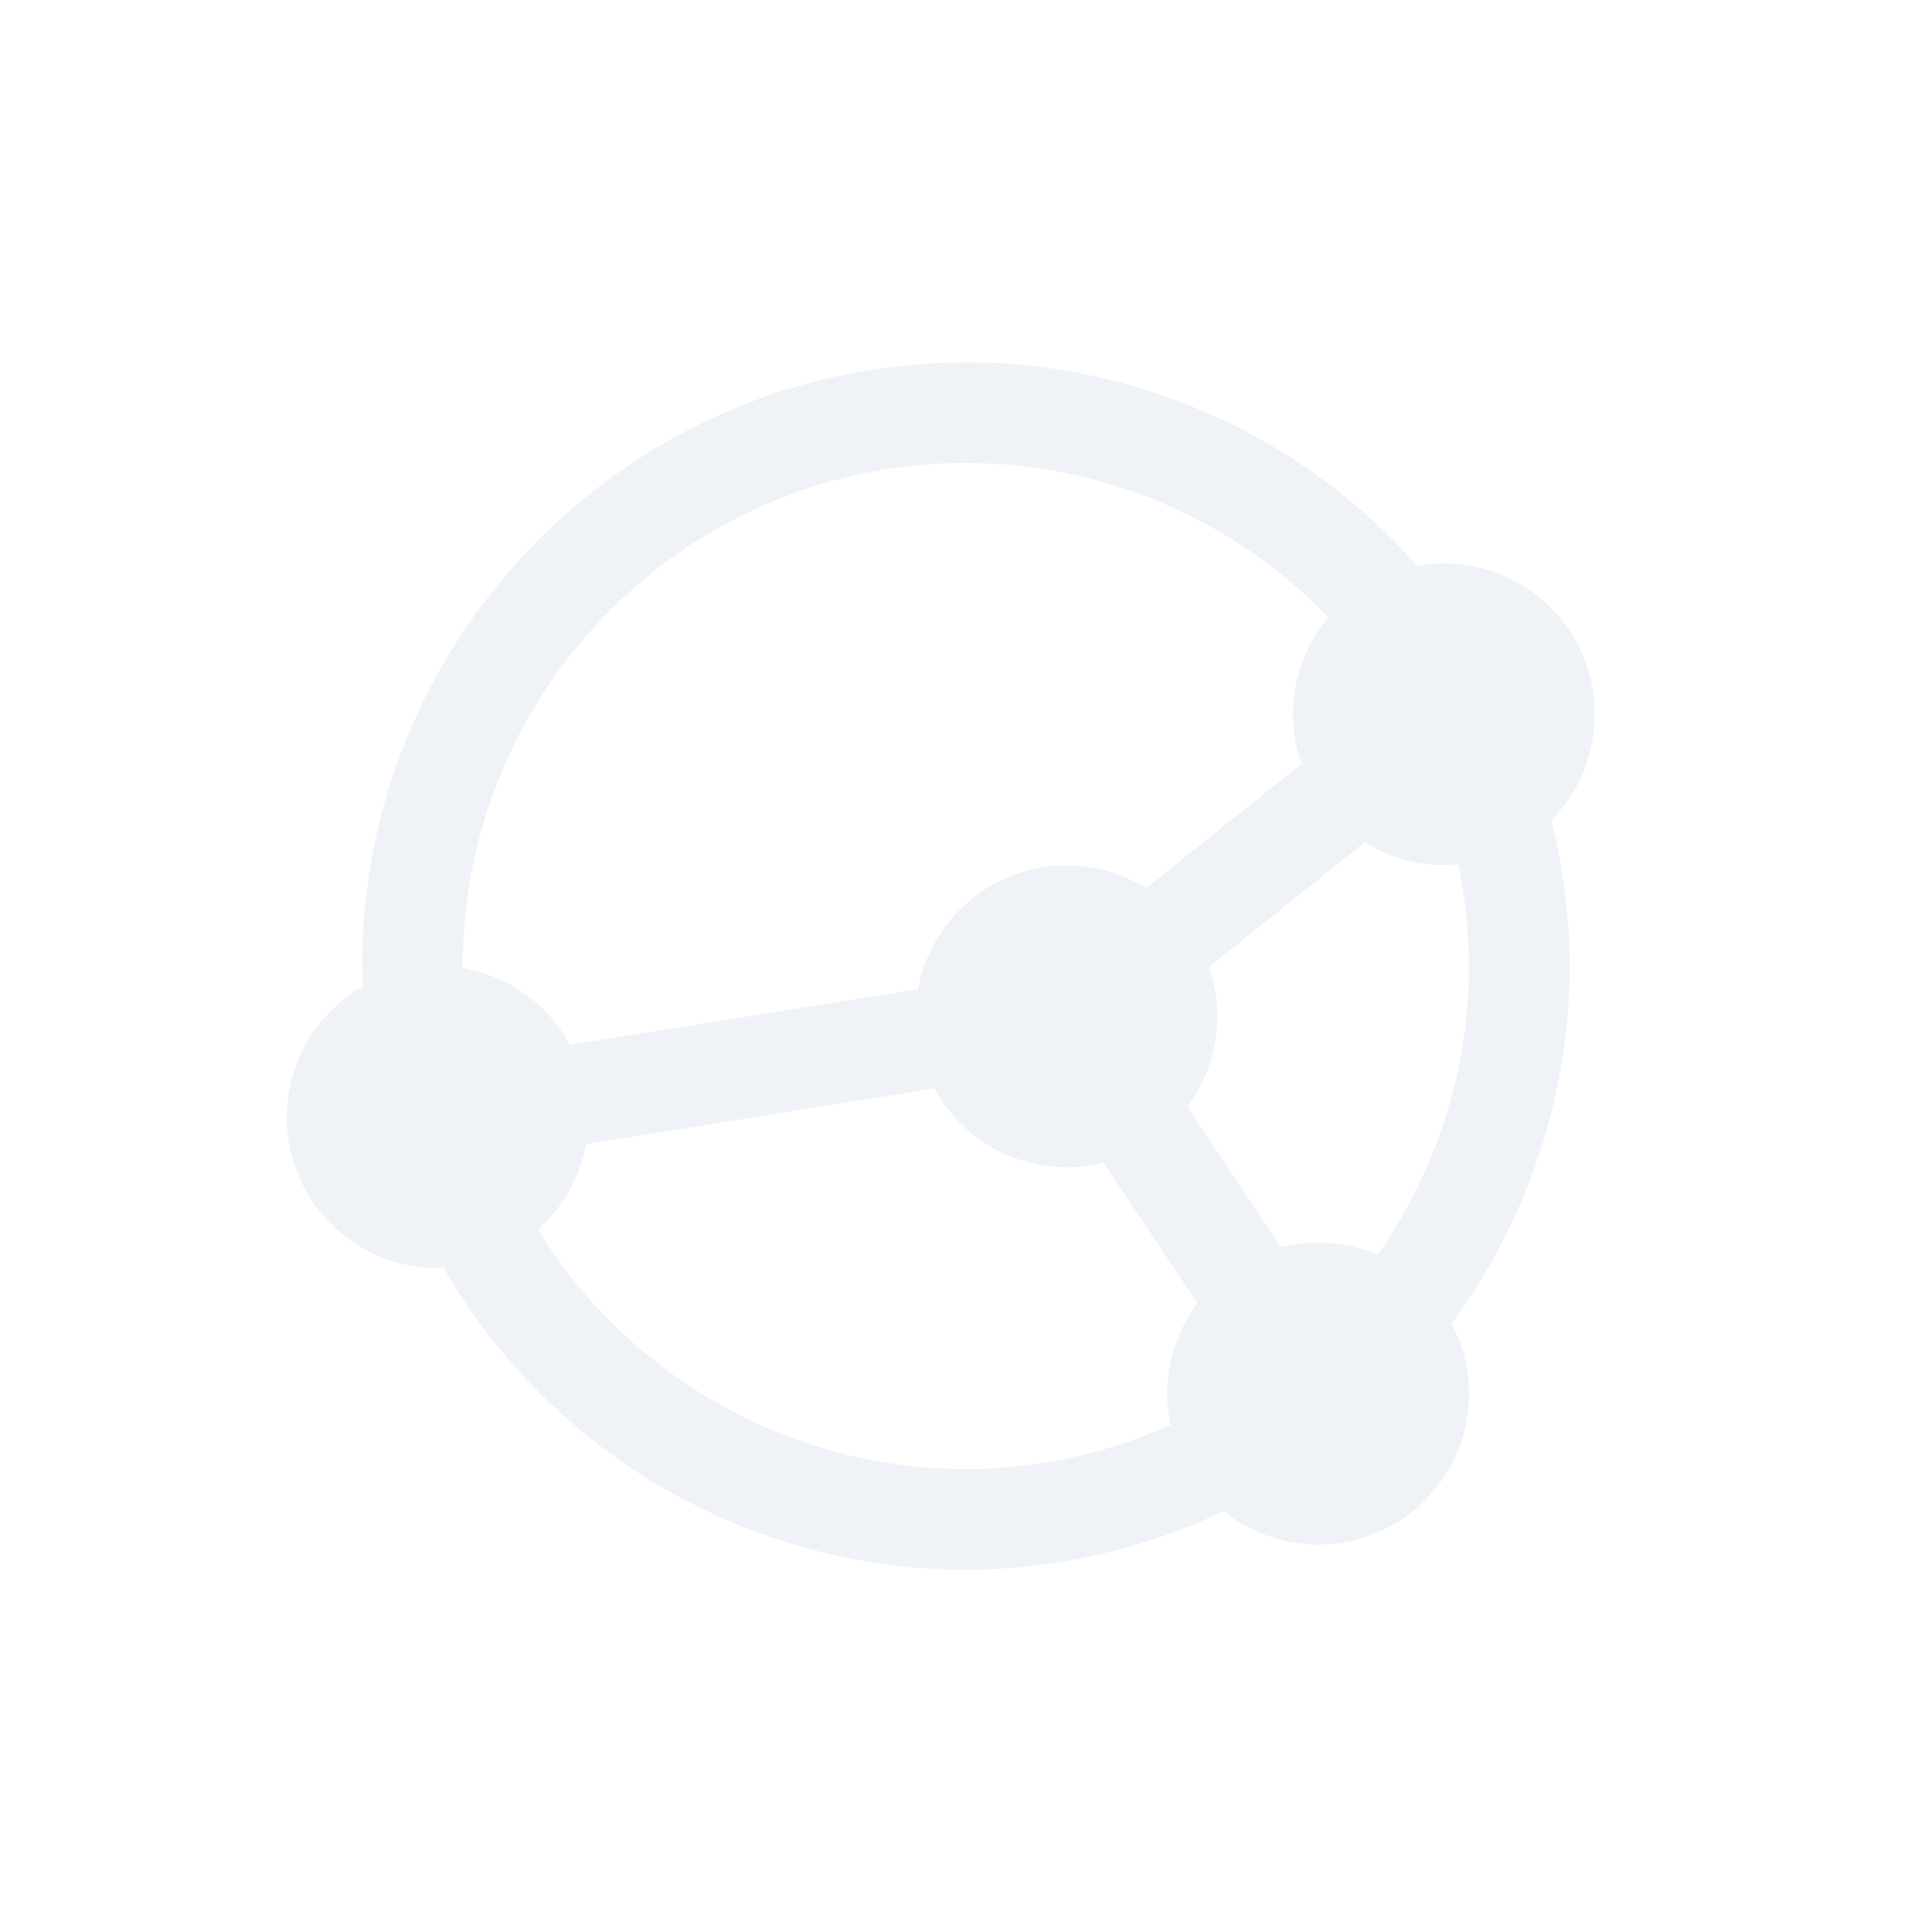 <svg viewBox="0 0 24 24" xmlns="http://www.w3.org/2000/svg">
 <g transform="matrix(1.25 0 0 1.25 -2.688 -3)" fill="#d8dee9" opacity=".4">
  <path d="m11.75 6c1.716 2e-3 3.349 0.739 4.486 2.023 0.087-0.016 0.175-0.023 0.264-0.023 0.828 0 1.5 0.672 1.5 1.5-1e-3 0.394-0.157 0.773-0.434 1.053 0.12 0.473 0.182 0.959 0.184 1.447-3e-3 1.279-0.414 2.524-1.174 3.553 0.114 0.215 0.173 0.454 0.174 0.697 0 0.828-0.672 1.5-1.5 1.5-0.342 0-0.673-0.118-0.939-0.332-0.8 0.381-1.675 0.58-2.561 0.582-2.142-2e-3 -4.121-1.146-5.191-3-0.02 1e-3 -0.039 2e-3 -0.059 2e-3 -0.828 0-1.5-0.672-1.5-1.5 1e-3 -0.539 0.291-1.035 0.76-1.301-4e-3 -0.066-8e-3 -0.133-0.01-0.199 0-3.314 2.686-6 6-6zm0 1c-2.761 0-5 2.239-5 5v0.021c0.453 0.078 0.845 0.358 1.064 0.762l3.461-0.553c0.13-0.712 0.75-1.23 1.475-1.23 0.28 0 0.554 0.079 0.791 0.227l1.543-1.234c-0.055-0.158-0.084-0.325-0.084-0.492 0-0.353 0.125-0.695 0.352-0.965-0.942-0.98-2.243-1.534-3.602-1.535zm3.959 3.773-1.543 1.234c0.055 0.158 0.084 0.325 0.084 0.492-1e-3 0.324-0.106 0.639-0.301 0.898l0.934 1.398c0.12-0.03 0.243-0.046 0.367-0.046 0.203 0 0.404 0.041 0.59 0.121 0.591-0.841 0.909-1.843 0.91-2.871-2e-3 -0.339-0.038-0.676-0.107-1.01-0.047 5e-3 -0.095 8e-3 -0.143 8e-3 -0.28 0-0.554-0.079-0.791-0.227zm-4.273 2.443-3.461 0.555c-0.061 0.328-0.229 0.626-0.479 0.848 0.909 1.478 2.519 2.379 4.254 2.381 0.701-2e-3 1.394-0.152 2.033-0.439-0.022-0.102-0.033-0.206-0.033-0.311 1e-3 -0.324 0.106-0.639 0.301-0.898l-0.934-1.398c-0.12 0.031-0.243 0.046-0.367 0.047-0.548-1e-3 -1.052-0.301-1.315-0.783z"/>
 </g>
</svg>
